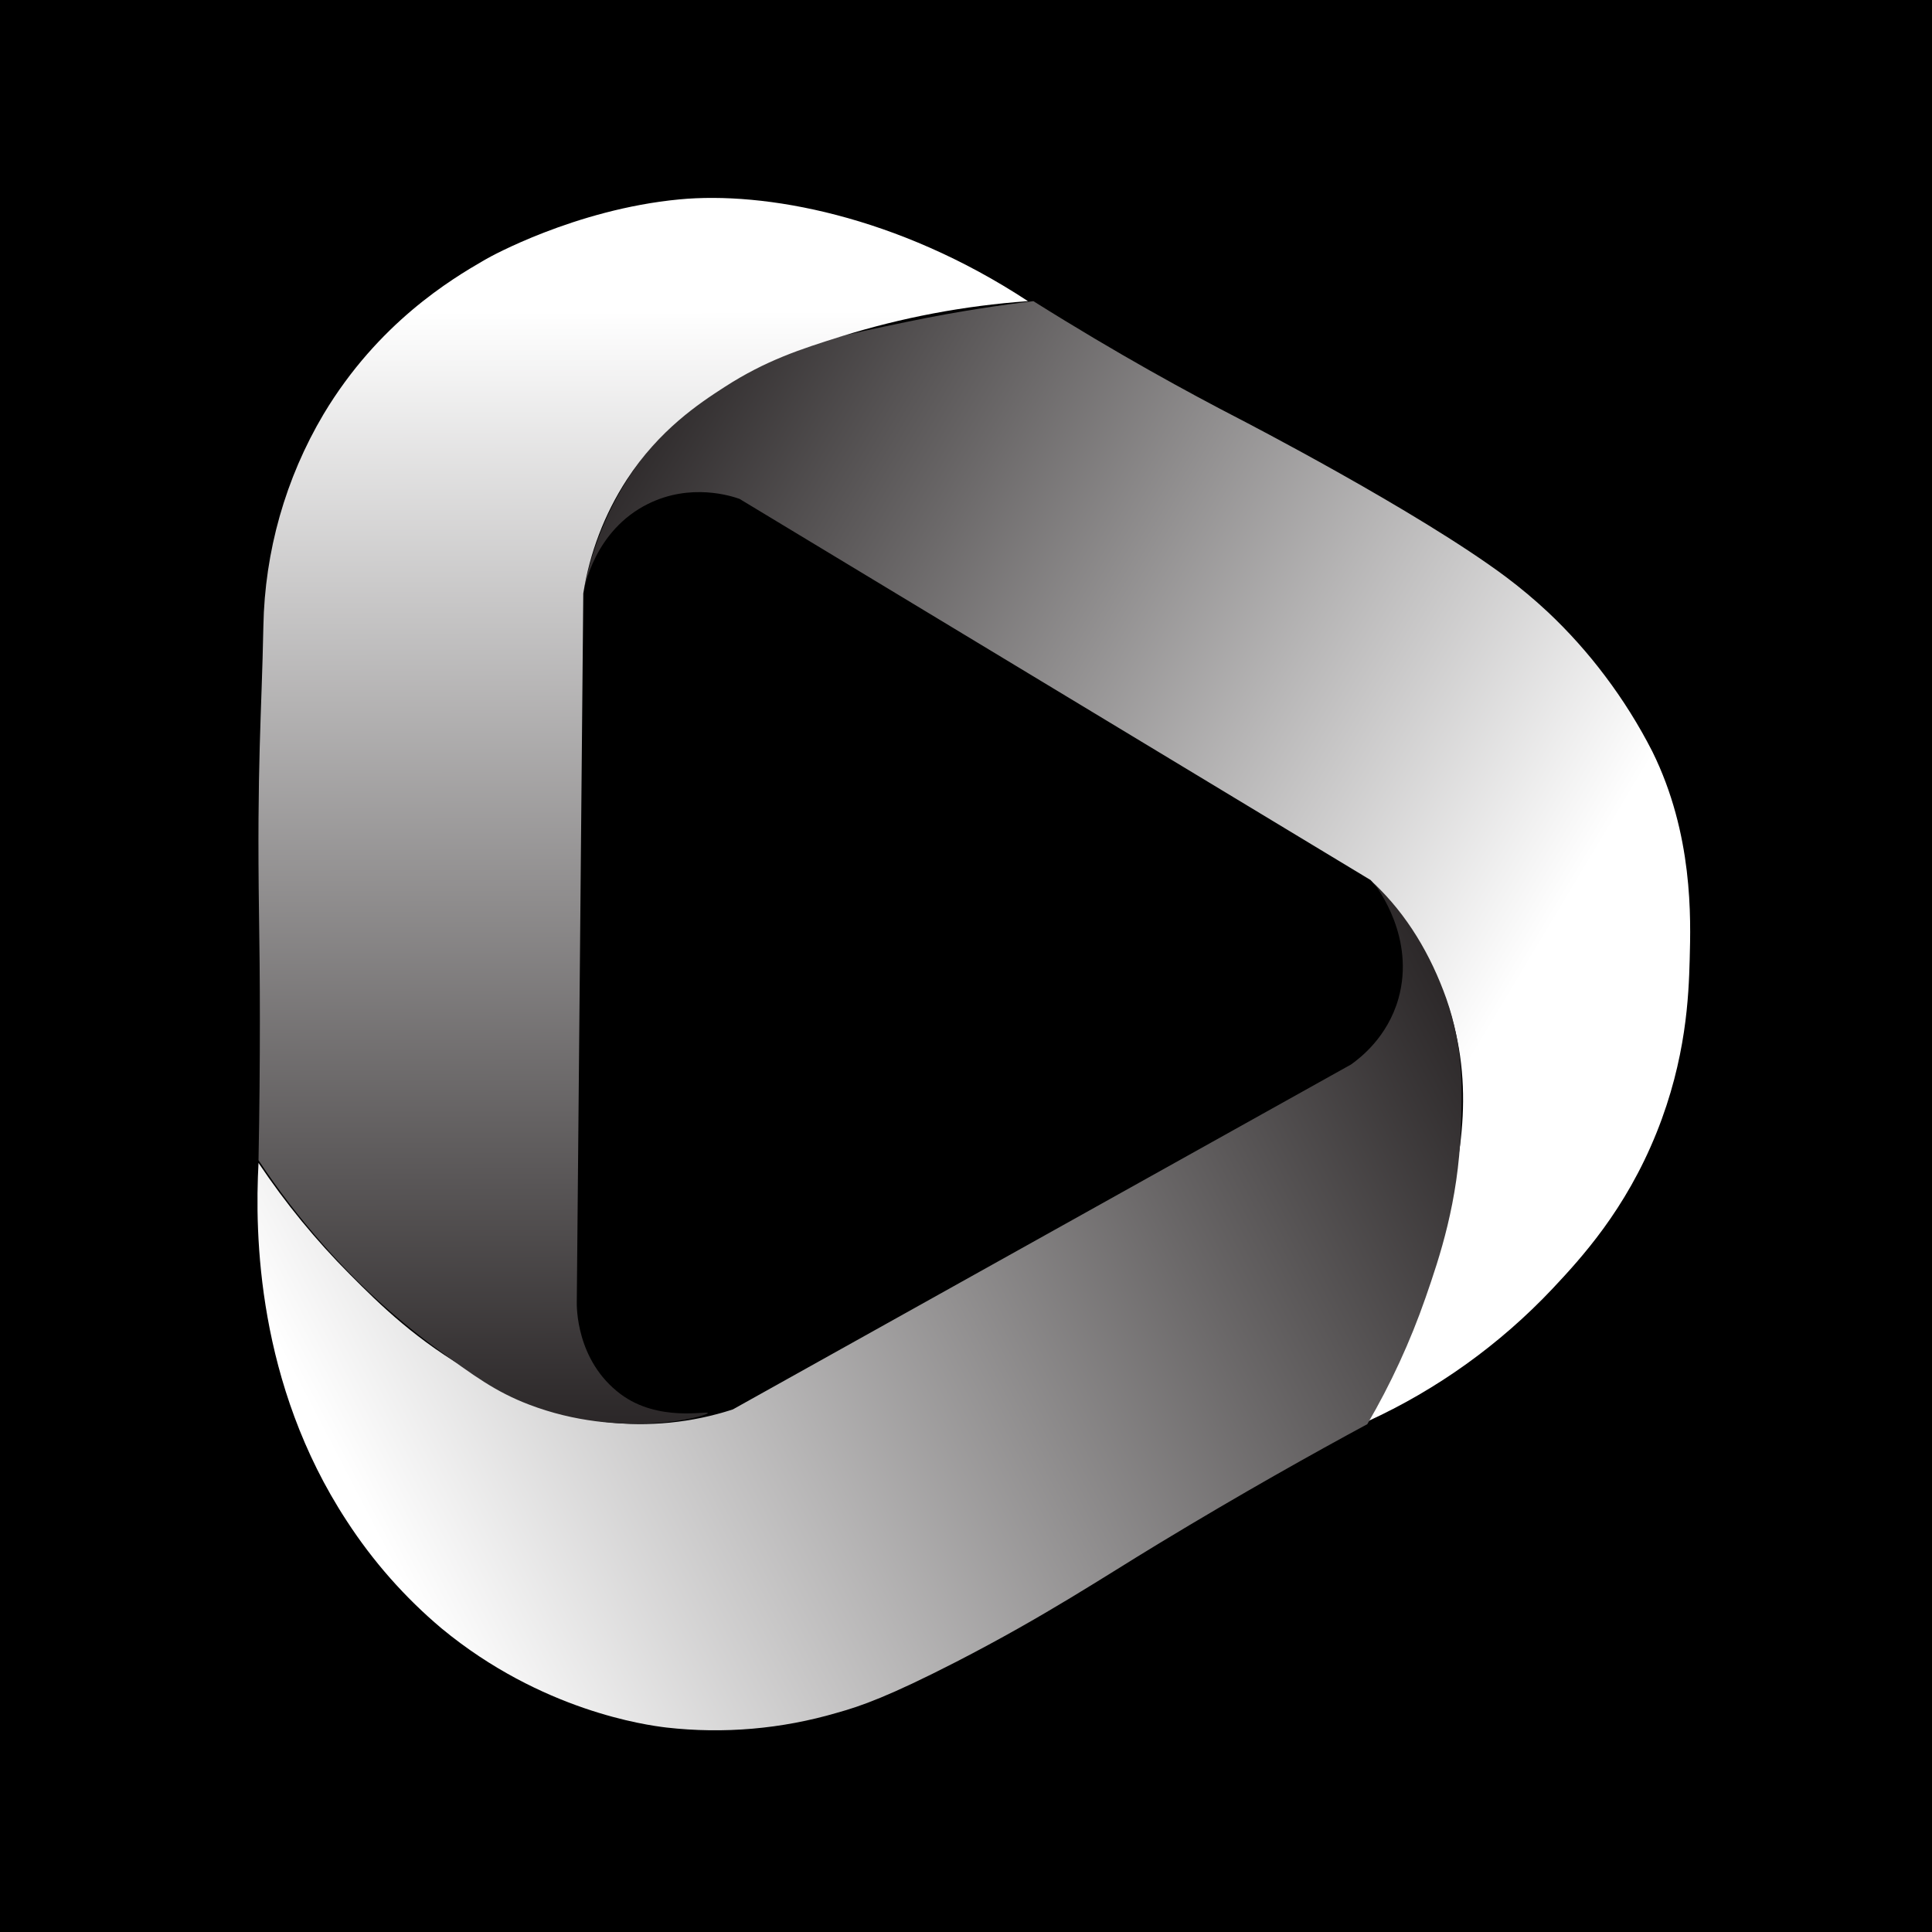 <svg width="500" height="500" viewBox="0 0 500 500" fill="none" xmlns="http://www.w3.org/2000/svg">
<rect width="500" height="500" fill="black"/>
<mask id="mask0_1508_1642" style="mask-type:luminance" maskUnits="userSpaceOnUse" x="50" y="50" width="400" height="400">
<path d="M450 50H50V450H450V50Z" fill="white"/>
</mask>
<g mask="url(#mask0_1508_1642)">
<path d="M267.44 77.939C259.533 78.886 248.279 80.48 234.876 83.263C218.422 86.68 210.198 88.395 200.962 92.516C192.844 96.154 178.154 102.952 166.17 118.625C158.415 128.88 153.198 140.866 150.953 153.582C151.199 152.072 153.891 137.281 167.681 130.419C178.794 124.896 189.33 128.384 191.389 129.11L354.691 227.743C363.772 236.93 371.005 248.614 375.035 260.956C382.169 283.37 377.305 302.951 372.701 321.529C368.636 337.809 362.29 353.416 353.858 367.874C371.866 359.647 388.139 347.982 401.786 333.516C409.216 325.601 420.651 313.187 428.706 293.164C436.438 273.946 437.028 257.703 437.288 248.435C437.59 237.466 438.195 215.906 427.624 194.488C424.113 187.616 420.013 181.068 415.373 174.921C410.936 169.019 406.01 163.511 400.648 158.457C397.177 155.212 393.535 152.158 389.739 149.31C366.868 132.228 320.858 108.468 320.858 108.468C307.714 101.684 289.264 91.641 267.44 77.939Z" fill="url(#paint0_linear_1508_1642)"/>
<path d="M353.858 368.572C359.926 358.182 364.976 347.215 368.935 335.829C372.611 325.245 377.369 311.123 378.072 292.218C378.438 282.053 378.824 271.355 374.298 258.415C370.303 247.167 364.184 236.763 355.55 228.612C356.492 229.743 366.327 242.748 361.92 258.415C359.109 268.38 352.024 273.804 349.634 275.498L189.654 364.757C179.064 368.211 167.867 369.325 156.816 368.024C142.055 366.237 131.85 360.508 122.895 355.489C107.924 347.09 98.379 337.694 90.598 329.865C81.79 321.036 73.854 311.358 66.904 300.966C65.906 319.408 66.518 358.13 89.713 393.577C96.506 404.052 104.796 413.449 114.313 421.458C140.179 442.813 167.302 446.465 172.454 447.082C187.275 448.77 202.278 447.473 216.602 443.27C222.794 441.559 230.083 438.997 247.43 430.1C270.624 418.17 285.546 408.155 299.674 399.606C321.533 386.36 340.236 375.932 353.858 368.572Z" fill="url(#paint1_linear_1508_1642)"/>
<path d="M66.904 300.254C71.951 307.915 77.529 315.203 83.597 322.063C92.32 331.991 102.066 340.946 112.668 348.777C122.866 356.229 128.328 360.216 136.896 363.497C160.751 372.636 183.208 366.529 183.194 365.682C183.194 365.034 170.352 368.109 160.582 360.771C149.055 352.122 149.238 338.079 149.273 336.783C149.836 275.716 150.395 214.654 150.953 153.596C152.599 143.086 156.433 133.051 162.199 124.156C170.634 111.216 180.874 104.447 187.502 100.168C198.207 93.25 207.274 90.332 217.648 87.079C233.379 82.171 249.614 79.105 266.034 77.939C232.17 55.688 197.792 49.51 175.821 51.603C148.648 54.179 126.261 66.8 126.261 66.8L125.193 67.405C116.899 72.209 97.886 83.534 83.724 107.208C73.882 123.796 68.515 142.711 68.162 162.059C67.712 185.377 66.461 197.257 67.037 236.968C67.283 251.888 67.417 273.64 66.904 300.254Z" fill="url(#paint2_linear_1508_1642)"/>
</g>
<defs>
<linearGradient id="paint0_linear_1508_1642" x1="145.358" y1="118.981" x2="387.086" y2="263.76" gradientUnits="userSpaceOnUse">
<stop stop-color="#231F20"/>
<stop offset="1" stop-color="white"/>
</linearGradient>
<linearGradient id="paint1_linear_1508_1642" x1="97.451" y1="397.414" x2="384.949" y2="247.882" gradientUnits="userSpaceOnUse">
<stop stop-color="white"/>
<stop offset="1" stop-color="#231F20"/>
</linearGradient>
<linearGradient id="paint2_linear_1508_1642" x1="166.184" y1="80.473" x2="166.991" y2="379.007" gradientUnits="userSpaceOnUse">
<stop stop-color="white"/>
<stop offset="1" stop-color="#231F20"/>
</linearGradient>
</defs>
</svg>
